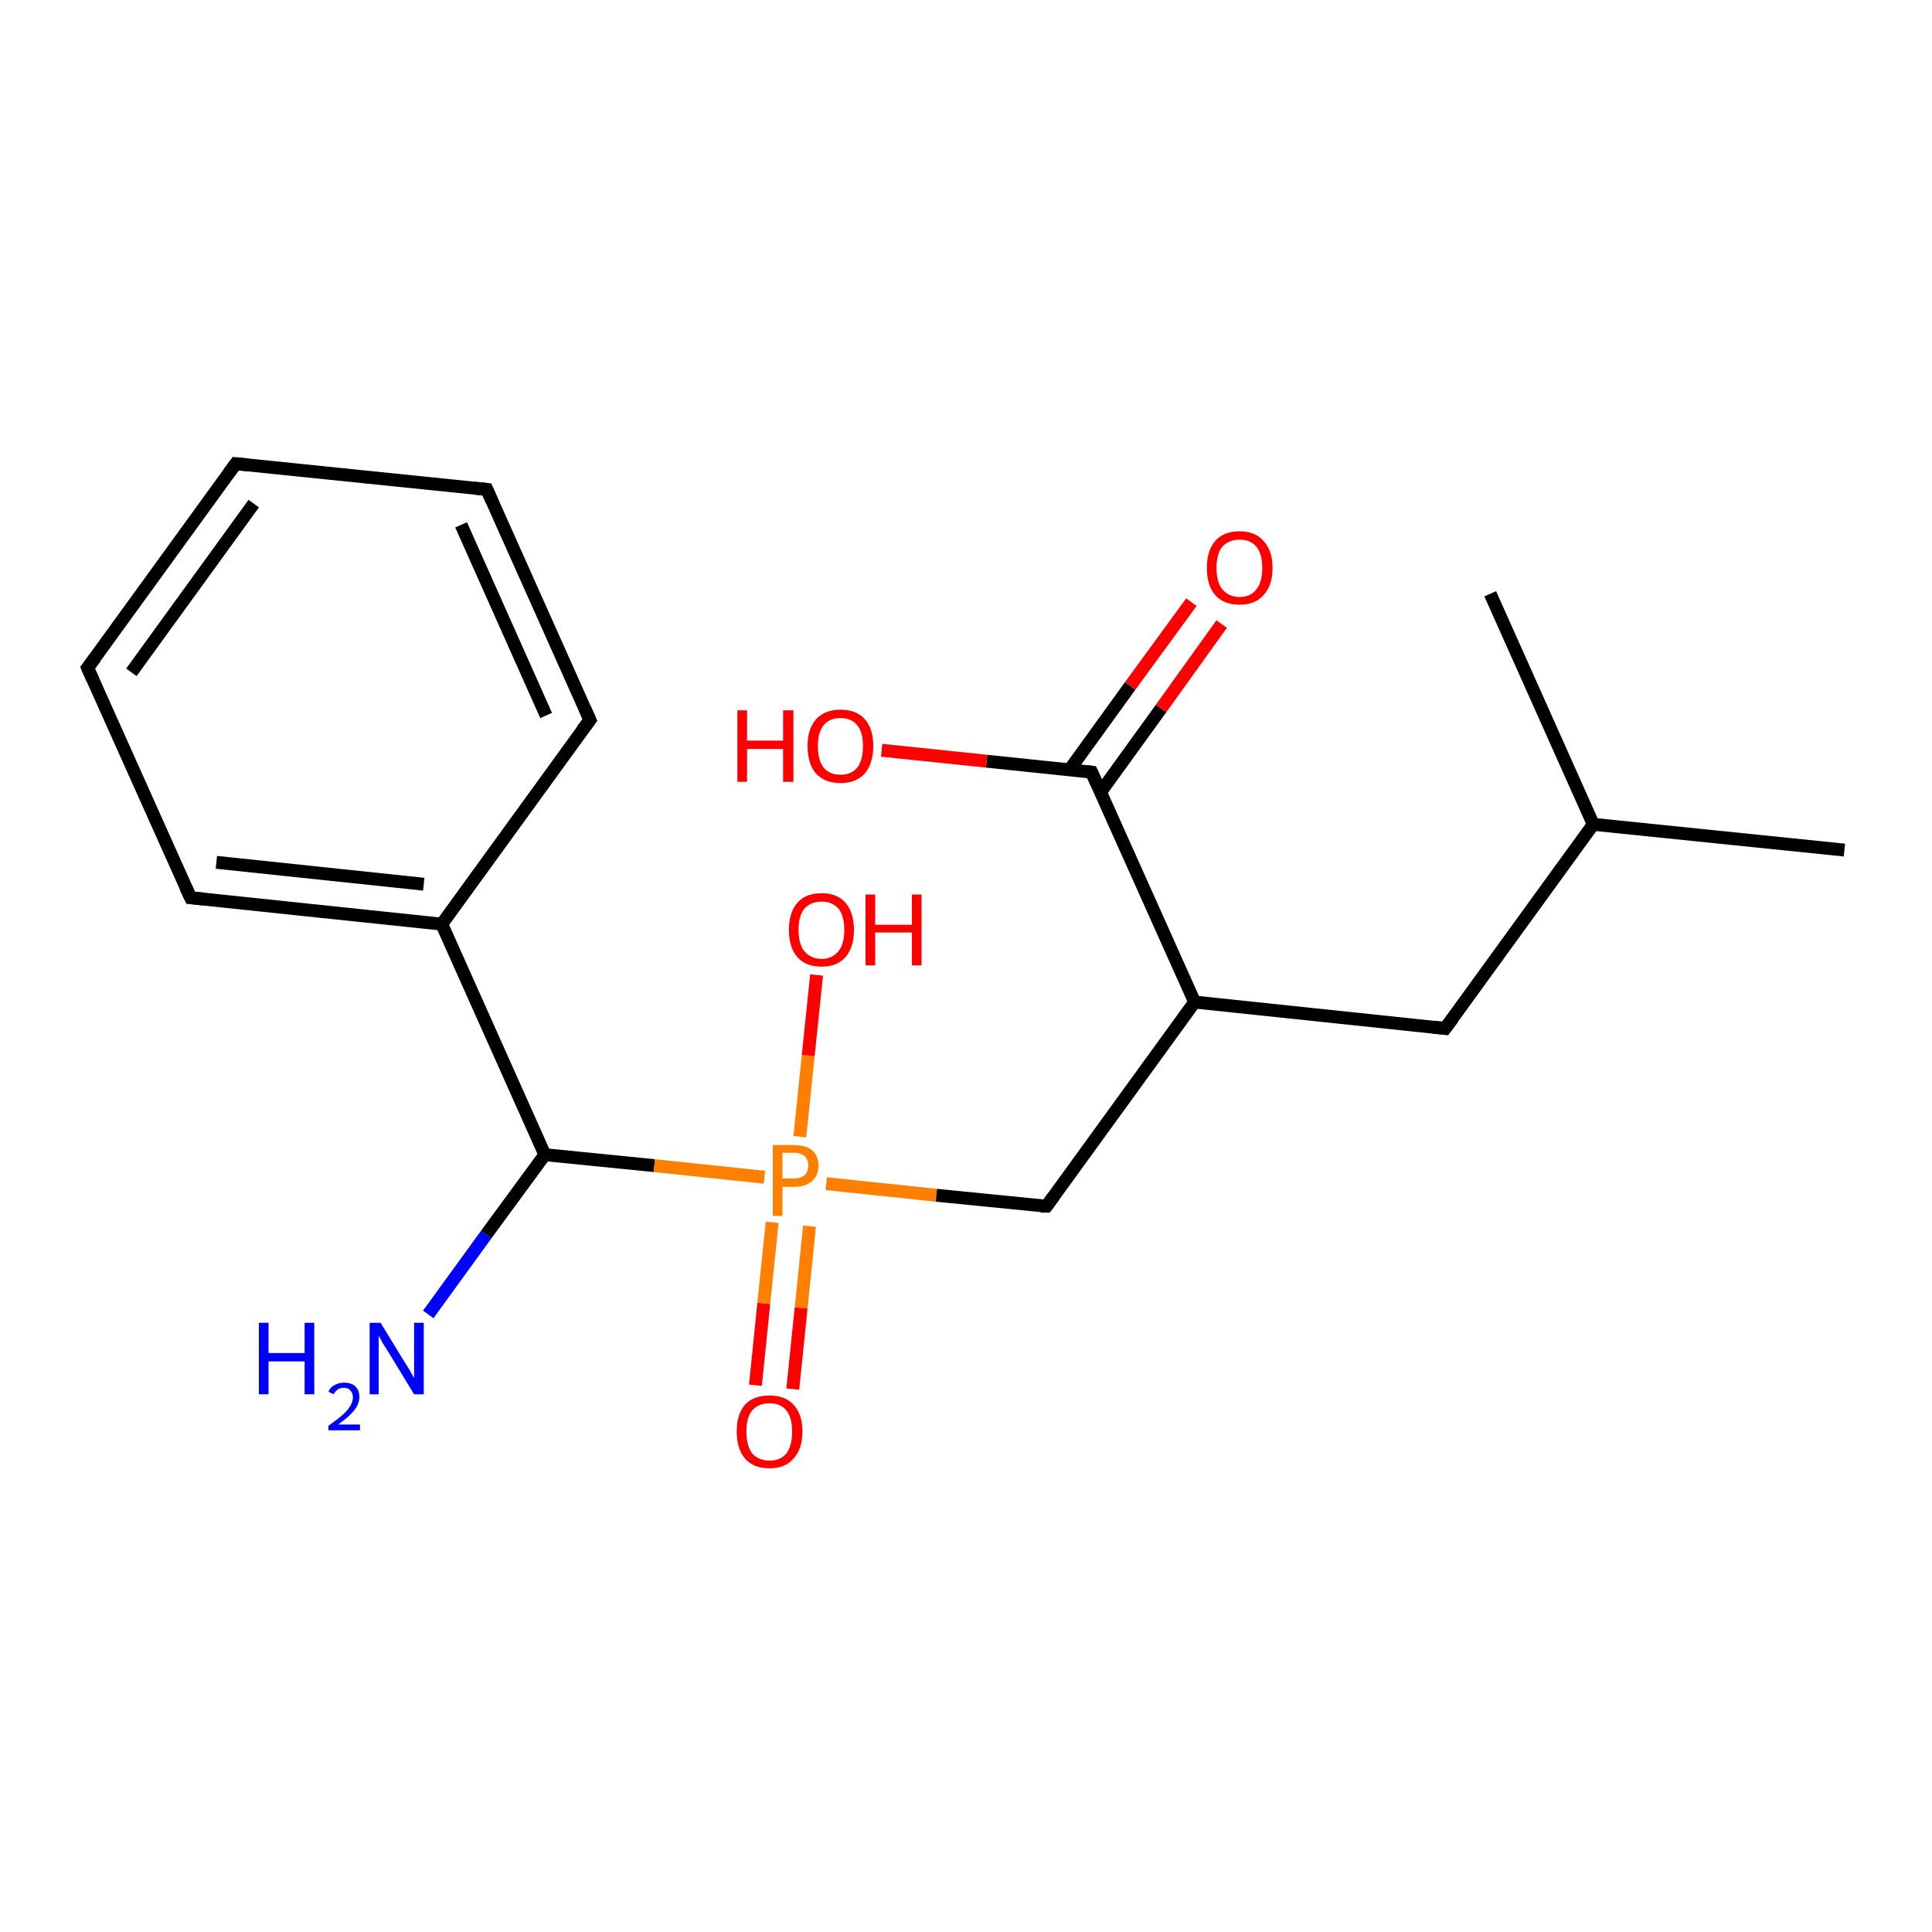 <?xml version='1.0' encoding='iso-8859-1'?>
<svg version='1.1' baseProfile='full'
              xmlns='http://www.w3.org/2000/svg'
                      xmlns:rdkit='http://www.rdkit.org/xml'
                      xmlns:xlink='http://www.w3.org/1999/xlink'
                  xml:space='preserve'
width='300px' height='300px' viewBox='0 0 300 300'>
<!-- END OF HEADER -->
<rect style='opacity:1.0;fill:#FFFFFF;stroke:none' width='300.0' height='300.0' x='0.0' y='0.0'> </rect>
<path class='bond-0 atom-0 atom-1' d='M 66.5,204.1 L 75.5,191.7' style='fill:none;fill-rule:evenodd;stroke:#0000FF;stroke-width:2.0px;stroke-linecap:butt;stroke-linejoin:miter;stroke-opacity:1' />
<path class='bond-0 atom-0 atom-1' d='M 75.5,191.7 L 84.6,179.3' style='fill:none;fill-rule:evenodd;stroke:#000000;stroke-width:2.0px;stroke-linecap:butt;stroke-linejoin:miter;stroke-opacity:1' />
<path class='bond-1 atom-1 atom-2' d='M 84.6,179.3 L 68.6,143.5' style='fill:none;fill-rule:evenodd;stroke:#000000;stroke-width:2.0px;stroke-linecap:butt;stroke-linejoin:miter;stroke-opacity:1' />
<path class='bond-2 atom-2 atom-3' d='M 68.6,143.5 L 29.6,139.4' style='fill:none;fill-rule:evenodd;stroke:#000000;stroke-width:2.0px;stroke-linecap:butt;stroke-linejoin:miter;stroke-opacity:1' />
<path class='bond-2 atom-2 atom-3' d='M 65.8,137.3 L 33.6,133.9' style='fill:none;fill-rule:evenodd;stroke:#000000;stroke-width:2.0px;stroke-linecap:butt;stroke-linejoin:miter;stroke-opacity:1' />
<path class='bond-3 atom-3 atom-4' d='M 29.6,139.4 L 13.6,103.7' style='fill:none;fill-rule:evenodd;stroke:#000000;stroke-width:2.0px;stroke-linecap:butt;stroke-linejoin:miter;stroke-opacity:1' />
<path class='bond-4 atom-4 atom-5' d='M 13.6,103.7 L 36.6,72.0' style='fill:none;fill-rule:evenodd;stroke:#000000;stroke-width:2.0px;stroke-linecap:butt;stroke-linejoin:miter;stroke-opacity:1' />
<path class='bond-4 atom-4 atom-5' d='M 20.4,104.4 L 39.4,78.2' style='fill:none;fill-rule:evenodd;stroke:#000000;stroke-width:2.0px;stroke-linecap:butt;stroke-linejoin:miter;stroke-opacity:1' />
<path class='bond-5 atom-5 atom-6' d='M 36.6,72.0 L 75.6,76.0' style='fill:none;fill-rule:evenodd;stroke:#000000;stroke-width:2.0px;stroke-linecap:butt;stroke-linejoin:miter;stroke-opacity:1' />
<path class='bond-6 atom-6 atom-7' d='M 75.6,76.0 L 91.6,111.8' style='fill:none;fill-rule:evenodd;stroke:#000000;stroke-width:2.0px;stroke-linecap:butt;stroke-linejoin:miter;stroke-opacity:1' />
<path class='bond-6 atom-6 atom-7' d='M 71.6,81.5 L 84.8,111.1' style='fill:none;fill-rule:evenodd;stroke:#000000;stroke-width:2.0px;stroke-linecap:butt;stroke-linejoin:miter;stroke-opacity:1' />
<path class='bond-7 atom-1 atom-8' d='M 84.6,179.3 L 101.6,181.0' style='fill:none;fill-rule:evenodd;stroke:#000000;stroke-width:2.0px;stroke-linecap:butt;stroke-linejoin:miter;stroke-opacity:1' />
<path class='bond-7 atom-1 atom-8' d='M 101.6,181.0 L 118.7,182.8' style='fill:none;fill-rule:evenodd;stroke:#FF7F00;stroke-width:2.0px;stroke-linecap:butt;stroke-linejoin:miter;stroke-opacity:1' />
<path class='bond-8 atom-8 atom-9' d='M 128.3,183.8 L 145.4,185.6' style='fill:none;fill-rule:evenodd;stroke:#FF7F00;stroke-width:2.0px;stroke-linecap:butt;stroke-linejoin:miter;stroke-opacity:1' />
<path class='bond-8 atom-8 atom-9' d='M 145.4,185.6 L 162.5,187.3' style='fill:none;fill-rule:evenodd;stroke:#000000;stroke-width:2.0px;stroke-linecap:butt;stroke-linejoin:miter;stroke-opacity:1' />
<path class='bond-9 atom-9 atom-10' d='M 162.5,187.3 L 185.5,155.6' style='fill:none;fill-rule:evenodd;stroke:#000000;stroke-width:2.0px;stroke-linecap:butt;stroke-linejoin:miter;stroke-opacity:1' />
<path class='bond-10 atom-10 atom-11' d='M 185.5,155.6 L 224.4,159.7' style='fill:none;fill-rule:evenodd;stroke:#000000;stroke-width:2.0px;stroke-linecap:butt;stroke-linejoin:miter;stroke-opacity:1' />
<path class='bond-11 atom-11 atom-12' d='M 224.4,159.7 L 247.4,128.0' style='fill:none;fill-rule:evenodd;stroke:#000000;stroke-width:2.0px;stroke-linecap:butt;stroke-linejoin:miter;stroke-opacity:1' />
<path class='bond-12 atom-12 atom-13' d='M 247.4,128.0 L 286.4,132.0' style='fill:none;fill-rule:evenodd;stroke:#000000;stroke-width:2.0px;stroke-linecap:butt;stroke-linejoin:miter;stroke-opacity:1' />
<path class='bond-13 atom-12 atom-14' d='M 247.4,128.0 L 231.4,92.2' style='fill:none;fill-rule:evenodd;stroke:#000000;stroke-width:2.0px;stroke-linecap:butt;stroke-linejoin:miter;stroke-opacity:1' />
<path class='bond-14 atom-10 atom-15' d='M 185.5,155.6 L 169.5,119.9' style='fill:none;fill-rule:evenodd;stroke:#000000;stroke-width:2.0px;stroke-linecap:butt;stroke-linejoin:miter;stroke-opacity:1' />
<path class='bond-15 atom-15 atom-16' d='M 170.9,123.0 L 180.3,110.0' style='fill:none;fill-rule:evenodd;stroke:#000000;stroke-width:2.0px;stroke-linecap:butt;stroke-linejoin:miter;stroke-opacity:1' />
<path class='bond-15 atom-15 atom-16' d='M 180.3,110.0 L 189.7,96.9' style='fill:none;fill-rule:evenodd;stroke:#FF0000;stroke-width:2.0px;stroke-linecap:butt;stroke-linejoin:miter;stroke-opacity:1' />
<path class='bond-15 atom-15 atom-16' d='M 166.1,119.5 L 175.5,106.5' style='fill:none;fill-rule:evenodd;stroke:#000000;stroke-width:2.0px;stroke-linecap:butt;stroke-linejoin:miter;stroke-opacity:1' />
<path class='bond-15 atom-15 atom-16' d='M 175.5,106.5 L 185.0,93.5' style='fill:none;fill-rule:evenodd;stroke:#FF0000;stroke-width:2.0px;stroke-linecap:butt;stroke-linejoin:miter;stroke-opacity:1' />
<path class='bond-16 atom-15 atom-17' d='M 169.5,119.9 L 153.2,118.2' style='fill:none;fill-rule:evenodd;stroke:#000000;stroke-width:2.0px;stroke-linecap:butt;stroke-linejoin:miter;stroke-opacity:1' />
<path class='bond-16 atom-15 atom-17' d='M 153.2,118.2 L 136.9,116.5' style='fill:none;fill-rule:evenodd;stroke:#FF0000;stroke-width:2.0px;stroke-linecap:butt;stroke-linejoin:miter;stroke-opacity:1' />
<path class='bond-17 atom-8 atom-18' d='M 124.2,176.5 L 125.5,163.9' style='fill:none;fill-rule:evenodd;stroke:#FF7F00;stroke-width:2.0px;stroke-linecap:butt;stroke-linejoin:miter;stroke-opacity:1' />
<path class='bond-17 atom-8 atom-18' d='M 125.5,163.9 L 126.8,151.4' style='fill:none;fill-rule:evenodd;stroke:#FF0000;stroke-width:2.0px;stroke-linecap:butt;stroke-linejoin:miter;stroke-opacity:1' />
<path class='bond-18 atom-8 atom-19' d='M 119.9,189.8 L 118.6,202.4' style='fill:none;fill-rule:evenodd;stroke:#FF7F00;stroke-width:2.0px;stroke-linecap:butt;stroke-linejoin:miter;stroke-opacity:1' />
<path class='bond-18 atom-8 atom-19' d='M 118.6,202.4 L 117.3,215.1' style='fill:none;fill-rule:evenodd;stroke:#FF0000;stroke-width:2.0px;stroke-linecap:butt;stroke-linejoin:miter;stroke-opacity:1' />
<path class='bond-18 atom-8 atom-19' d='M 125.7,190.4 L 124.4,203.1' style='fill:none;fill-rule:evenodd;stroke:#FF7F00;stroke-width:2.0px;stroke-linecap:butt;stroke-linejoin:miter;stroke-opacity:1' />
<path class='bond-18 atom-8 atom-19' d='M 124.4,203.1 L 123.1,215.7' style='fill:none;fill-rule:evenodd;stroke:#FF0000;stroke-width:2.0px;stroke-linecap:butt;stroke-linejoin:miter;stroke-opacity:1' />
<path class='bond-19 atom-7 atom-2' d='M 91.6,111.8 L 68.6,143.5' style='fill:none;fill-rule:evenodd;stroke:#000000;stroke-width:2.0px;stroke-linecap:butt;stroke-linejoin:miter;stroke-opacity:1' />
<path d='M 31.6,139.6 L 29.6,139.4 L 28.8,137.7' style='fill:none;stroke:#000000;stroke-width:2.0px;stroke-linecap:butt;stroke-linejoin:miter;stroke-opacity:1;' />
<path d='M 14.4,105.5 L 13.6,103.7 L 14.8,102.1' style='fill:none;stroke:#000000;stroke-width:2.0px;stroke-linecap:butt;stroke-linejoin:miter;stroke-opacity:1;' />
<path d='M 35.5,73.5 L 36.6,72.0 L 38.6,72.2' style='fill:none;stroke:#000000;stroke-width:2.0px;stroke-linecap:butt;stroke-linejoin:miter;stroke-opacity:1;' />
<path d='M 73.6,75.8 L 75.6,76.0 L 76.4,77.8' style='fill:none;stroke:#000000;stroke-width:2.0px;stroke-linecap:butt;stroke-linejoin:miter;stroke-opacity:1;' />
<path d='M 90.8,110.0 L 91.6,111.8 L 90.4,113.4' style='fill:none;stroke:#000000;stroke-width:2.0px;stroke-linecap:butt;stroke-linejoin:miter;stroke-opacity:1;' />
<path d='M 161.6,187.3 L 162.5,187.3 L 163.6,185.8' style='fill:none;stroke:#000000;stroke-width:2.0px;stroke-linecap:butt;stroke-linejoin:miter;stroke-opacity:1;' />
<path d='M 222.5,159.5 L 224.4,159.7 L 225.6,158.1' style='fill:none;stroke:#000000;stroke-width:2.0px;stroke-linecap:butt;stroke-linejoin:miter;stroke-opacity:1;' />
<path d='M 170.3,121.7 L 169.5,119.9 L 168.7,119.8' style='fill:none;stroke:#000000;stroke-width:2.0px;stroke-linecap:butt;stroke-linejoin:miter;stroke-opacity:1;' />
<path class='atom-0' d='M 40.2 205.4
L 41.7 205.4
L 41.7 210.1
L 47.3 210.1
L 47.3 205.4
L 48.8 205.4
L 48.8 216.5
L 47.3 216.5
L 47.3 211.4
L 41.7 211.4
L 41.7 216.5
L 40.2 216.5
L 40.2 205.4
' fill='#0000FF'/>
<path class='atom-0' d='M 51.0 216.1
Q 51.3 215.4, 51.9 215.1
Q 52.6 214.7, 53.4 214.7
Q 54.6 214.7, 55.2 215.3
Q 55.8 215.9, 55.8 216.9
Q 55.8 218.0, 55.0 219.0
Q 54.2 220.0, 52.5 221.2
L 55.9 221.2
L 55.9 222.1
L 51.0 222.1
L 51.0 221.4
Q 52.4 220.4, 53.2 219.7
Q 54.0 219.0, 54.4 218.3
Q 54.8 217.6, 54.8 217.0
Q 54.8 216.3, 54.4 215.9
Q 54.1 215.5, 53.4 215.5
Q 52.9 215.5, 52.5 215.7
Q 52.1 216.0, 51.8 216.5
L 51.0 216.1
' fill='#0000FF'/>
<path class='atom-0' d='M 59.1 205.4
L 62.7 211.3
Q 63.1 211.9, 63.7 212.9
Q 64.3 214.0, 64.3 214.0
L 64.3 205.4
L 65.8 205.4
L 65.8 216.5
L 64.3 216.5
L 60.4 210.1
Q 59.9 209.3, 59.4 208.5
Q 58.9 207.6, 58.8 207.4
L 58.8 216.5
L 57.4 216.5
L 57.4 205.4
L 59.1 205.4
' fill='#0000FF'/>
<path class='atom-8' d='M 123.2 177.8
Q 125.1 177.8, 126.1 178.6
Q 127.1 179.5, 127.1 181.0
Q 127.1 182.5, 126.1 183.4
Q 125.1 184.3, 123.2 184.3
L 121.5 184.3
L 121.5 188.8
L 120.0 188.8
L 120.0 177.8
L 123.2 177.8
M 123.2 183.0
Q 124.3 183.0, 124.9 182.5
Q 125.5 182.0, 125.5 181.0
Q 125.5 180.0, 124.9 179.5
Q 124.3 179.0, 123.2 179.0
L 121.5 179.0
L 121.5 183.0
L 123.2 183.0
' fill='#FF7F00'/>
<path class='atom-16' d='M 187.4 88.2
Q 187.4 85.5, 188.7 84.0
Q 190.0 82.5, 192.5 82.5
Q 194.9 82.5, 196.2 84.0
Q 197.6 85.5, 197.6 88.2
Q 197.6 90.9, 196.2 92.4
Q 194.9 93.9, 192.5 93.9
Q 190.0 93.9, 188.7 92.4
Q 187.4 90.9, 187.4 88.2
M 192.5 92.7
Q 194.2 92.7, 195.1 91.5
Q 196.0 90.4, 196.0 88.2
Q 196.0 86.0, 195.1 84.9
Q 194.2 83.8, 192.5 83.8
Q 190.8 83.8, 189.8 84.9
Q 188.9 86.0, 188.9 88.2
Q 188.9 90.4, 189.8 91.5
Q 190.8 92.7, 192.5 92.7
' fill='#FF0000'/>
<path class='atom-17' d='M 114.5 110.3
L 116.0 110.3
L 116.0 115.0
L 121.6 115.0
L 121.6 110.3
L 123.2 110.3
L 123.2 121.4
L 121.6 121.4
L 121.6 116.3
L 116.0 116.3
L 116.0 121.4
L 114.5 121.4
L 114.5 110.3
' fill='#FF0000'/>
<path class='atom-17' d='M 125.4 115.8
Q 125.4 113.2, 126.7 111.7
Q 128.1 110.2, 130.5 110.2
Q 133.0 110.2, 134.3 111.7
Q 135.6 113.2, 135.6 115.8
Q 135.6 118.5, 134.3 120.1
Q 132.9 121.6, 130.5 121.6
Q 128.1 121.6, 126.7 120.1
Q 125.4 118.6, 125.4 115.8
M 130.5 120.3
Q 132.2 120.3, 133.1 119.2
Q 134.0 118.1, 134.0 115.8
Q 134.0 113.7, 133.1 112.6
Q 132.2 111.5, 130.5 111.5
Q 128.8 111.5, 127.9 112.6
Q 127.0 113.7, 127.0 115.8
Q 127.0 118.1, 127.9 119.2
Q 128.8 120.3, 130.5 120.3
' fill='#FF0000'/>
<path class='atom-18' d='M 122.5 144.4
Q 122.5 141.7, 123.8 140.2
Q 125.1 138.7, 127.6 138.7
Q 130.0 138.7, 131.3 140.2
Q 132.6 141.7, 132.6 144.4
Q 132.6 147.1, 131.3 148.6
Q 130.0 150.1, 127.6 150.1
Q 125.1 150.1, 123.8 148.6
Q 122.5 147.1, 122.5 144.4
M 127.6 148.9
Q 129.2 148.9, 130.2 147.7
Q 131.1 146.6, 131.1 144.4
Q 131.1 142.2, 130.2 141.1
Q 129.2 140.0, 127.6 140.0
Q 125.9 140.0, 124.9 141.1
Q 124.0 142.2, 124.0 144.4
Q 124.0 146.6, 124.9 147.7
Q 125.9 148.9, 127.6 148.9
' fill='#FF0000'/>
<path class='atom-18' d='M 134.4 138.9
L 135.9 138.9
L 135.9 143.6
L 141.6 143.6
L 141.6 138.9
L 143.1 138.9
L 143.1 149.9
L 141.6 149.9
L 141.6 144.8
L 135.9 144.8
L 135.9 149.9
L 134.4 149.9
L 134.4 138.9
' fill='#FF0000'/>
<path class='atom-19' d='M 114.4 222.3
Q 114.4 219.6, 115.7 218.1
Q 117.0 216.7, 119.5 216.7
Q 121.9 216.7, 123.2 218.1
Q 124.6 219.6, 124.6 222.3
Q 124.6 225.0, 123.2 226.5
Q 121.9 228.0, 119.5 228.0
Q 117.0 228.0, 115.7 226.5
Q 114.4 225.0, 114.4 222.3
M 119.5 226.8
Q 121.2 226.8, 122.1 225.7
Q 123.0 224.5, 123.0 222.3
Q 123.0 220.1, 122.1 219.0
Q 121.2 217.9, 119.5 217.9
Q 117.8 217.9, 116.8 219.0
Q 115.9 220.1, 115.9 222.3
Q 115.9 224.5, 116.8 225.7
Q 117.8 226.8, 119.5 226.8
' fill='#FF0000'/>
</svg>
